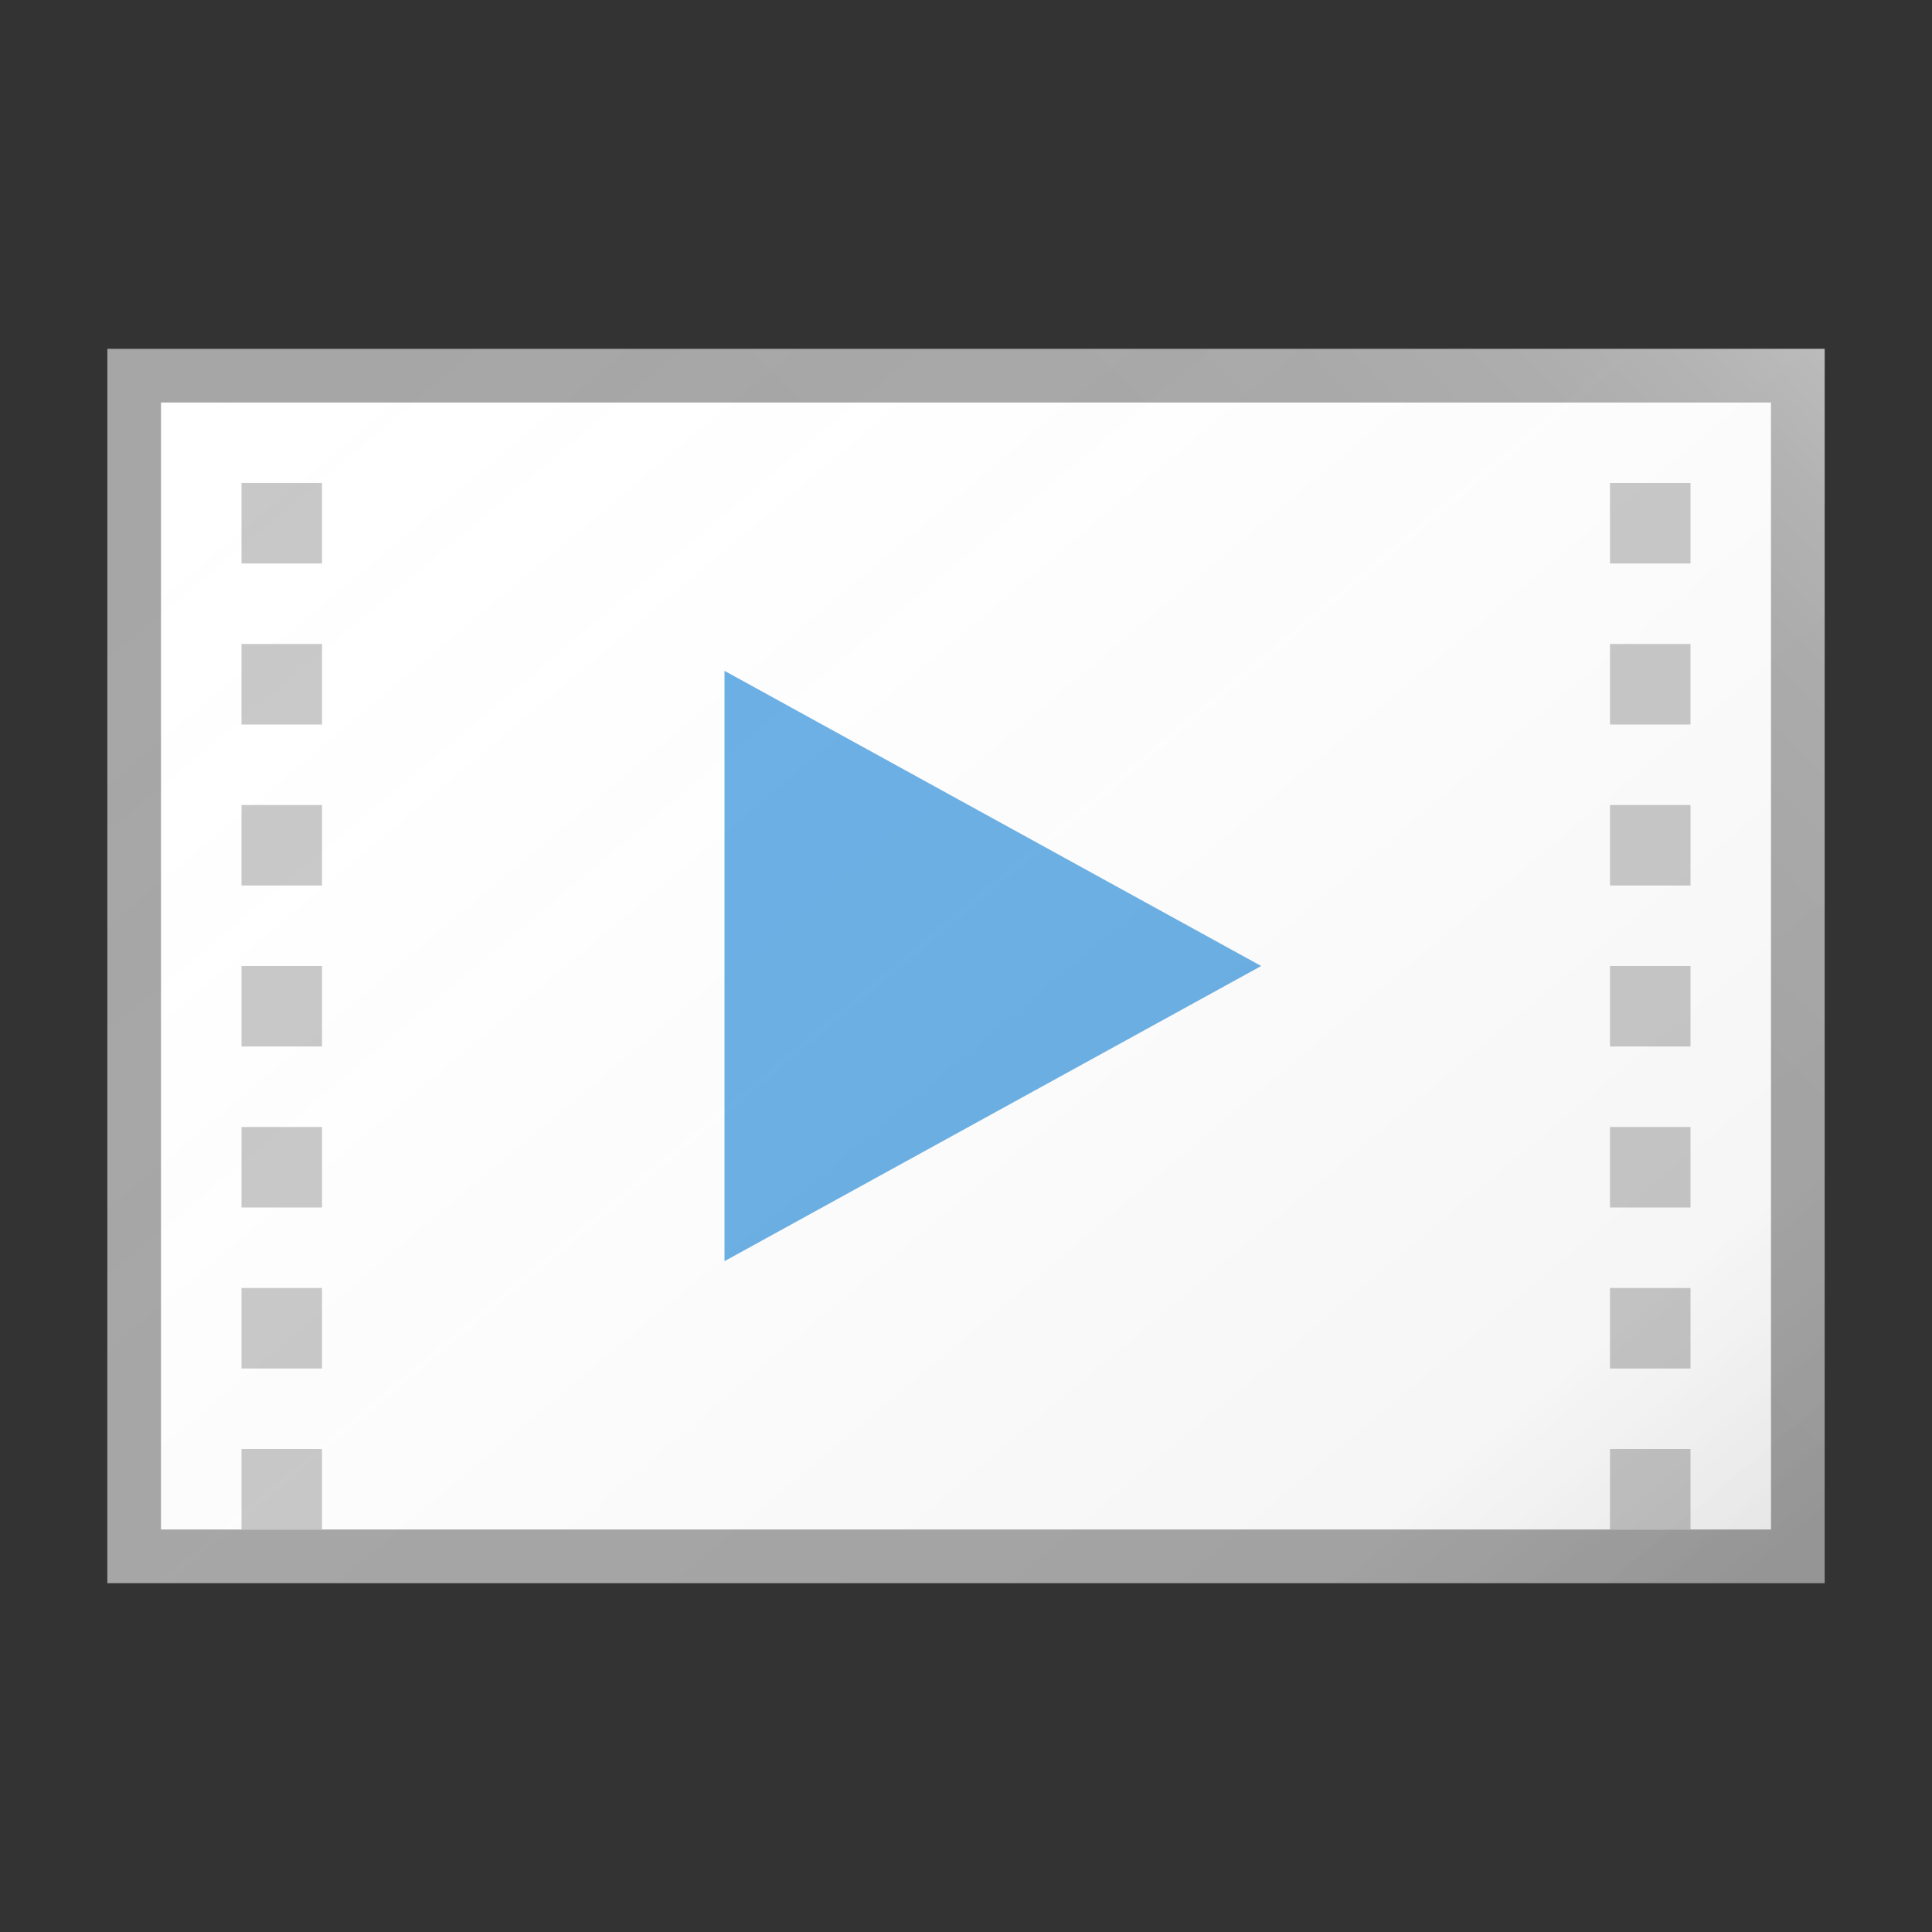 <svg id="ICONS" xmlns="http://www.w3.org/2000/svg" xmlns:xlink="http://www.w3.org/1999/xlink" viewBox="0 0 72 72"><rect x="0" y="0" width="72" height="72" fill="#333333" stroke="none"/><defs><style>.cls-1{fill:#fff;}.cls-2{fill:#a6a6a6;}.cls-3{fill:#c8c8c8;}.cls-4{fill:#69afe5;}.cls-5{fill:url(#linear-gradient);}.cls-6{fill:url(#linear-gradient-2);}</style><linearGradient id="linear-gradient" x1="12.99" y1="8.57" x2="59.11" y2="63.55" gradientUnits="userSpaceOnUse"><stop offset="0" stop-color="#fff" stop-opacity="0"/><stop offset="0.86" stop-color="#5e5e5e" stop-opacity="0.06"/><stop offset="1" stop-opacity="0.1"/></linearGradient><linearGradient id="linear-gradient-2" x1="35.97" y1="36.03" x2="63.97" y2="8.7" gradientUnits="userSpaceOnUse"><stop offset="0" stop-color="#fff" stop-opacity="0"/><stop offset="0.45" stop-color="#fff" stop-opacity="0.01"/><stop offset="0.64" stop-color="#fff" stop-opacity="0.04"/><stop offset="0.78" stop-color="#fff" stop-opacity="0.08"/><stop offset="0.89" stop-color="#fff" stop-opacity="0.15"/><stop offset="0.99" stop-color="#fff" stop-opacity="0.24"/><stop offset="1" stop-color="#fff" stop-opacity="0.25"/></linearGradient></defs><title>Artboard 231</title><rect class="cls-1" x="5" y="14" width="62" height="44"/><path class="cls-2" d="M4,13V59H68V13ZM66,57H6V15H66Z"/><rect class="cls-3" x="9" y="18" width="3" height="3"/><rect class="cls-3" x="9" y="24" width="3" height="3"/><rect class="cls-3" x="9" y="30" width="3" height="3"/><rect class="cls-3" x="9" y="36" width="3" height="3"/><rect class="cls-3" x="9" y="42" width="3" height="3"/><rect class="cls-3" x="9" y="48" width="3" height="3"/><rect class="cls-3" x="9" y="54" width="3" height="3"/><rect class="cls-3" x="60" y="18" width="3" height="3"/><rect class="cls-3" x="60" y="24" width="3" height="3"/><rect class="cls-3" x="60" y="30" width="3" height="3"/><rect class="cls-3" x="60" y="36" width="3" height="3"/><rect class="cls-3" x="60" y="42" width="3" height="3"/><rect class="cls-3" x="60" y="48" width="3" height="3"/><rect class="cls-3" x="60" y="54" width="3" height="3"/><polygon class="cls-4" points="27 25 27 47 47 36 27 25"/><rect class="cls-5" x="4" y="13" width="64" height="46"/><polygon class="cls-6" points="68 13 4 13 4 15 6 15 66 15 66 57 66 59 68 59 68 13"/></svg>